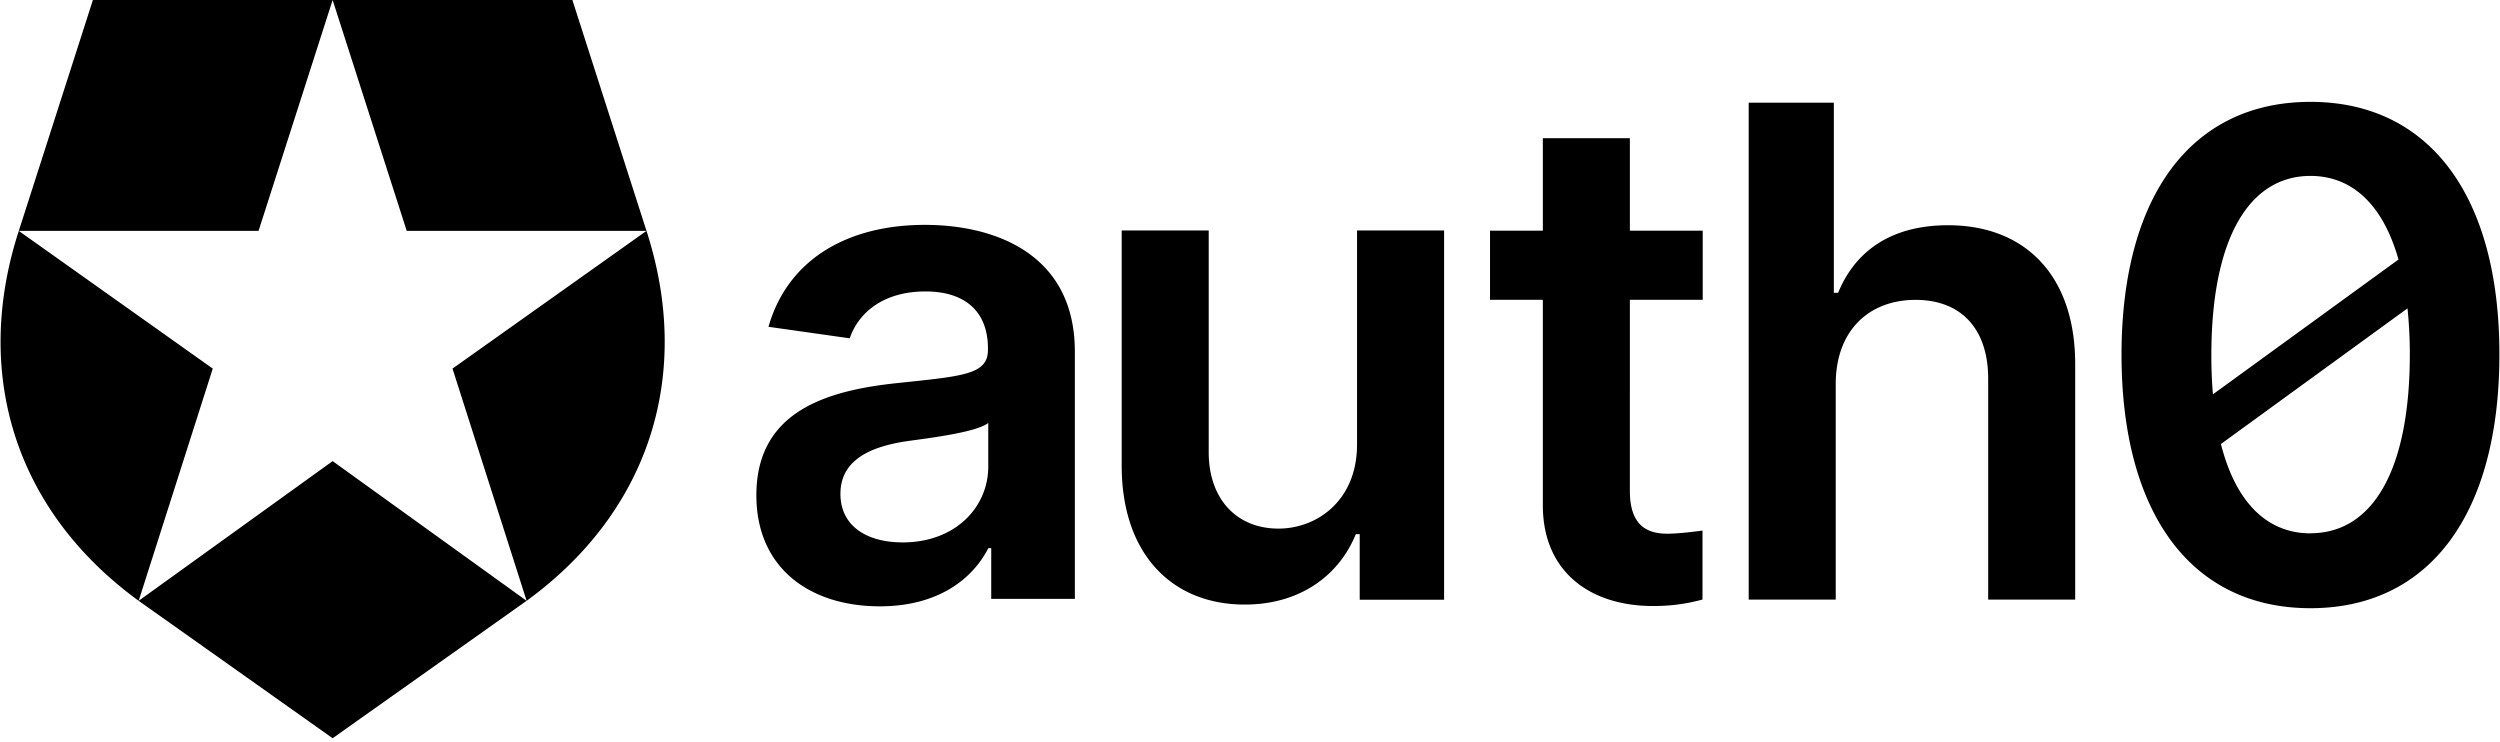 <svg xmlns="http://www.w3.org/2000/svg" xmlns:xlink="http://www.w3.org/1999/xlink" aria-hidden="true" role="img" class="iconify iconify--logos" width="3.37em" height="1em" preserveAspectRatio="xMidYMid meet" viewBox="0 0 512 152" data-icon="logos:auth0"><path d="M117.16 0H68.035l15.182 47.31h49.123L92.597 75.525l15.187 47.58c25.583-18.636 33.941-46.84 24.562-75.793L117.159 0ZM3.73 47.31h49.124L68.036 0h-49.12L3.73 47.31c-9.384 28.953-1.02 57.158 24.562 75.793l15.182-47.579L3.73 47.311Zm24.562 75.793l39.744 28.156l39.744-28.156l-39.744-28.622l-39.744 28.622Zm370.73-76.954c-11.627 0-19.013 5.28-22.515 13.84h-.88v-38.95h-17.444V122.86h17.831V78.683c0-10.937 6.797-17.241 16.357-17.241c9.358 0 14.879 5.96 14.879 16.154v45.265h17.83V74.622c0-18.275-10.343-28.473-26.057-28.473Zm74.262-25.278c-24.135 0-38.653 18.882-38.714 51.701c0 32.912 14.474 52.045 38.714 52.045c24.241 0 38.715-19.08 38.715-52.045c-.013-32.766-14.58-51.701-38.715-51.701ZM452.977 72.59c.048-23.937 7.848-36.546 20.307-36.546c8.513 0 14.844 5.847 18.038 17.127l-38.02 27.624a93.451 93.451 0 0 1-.325-8.205Zm20.307 36.69c-8.798 0-15.287-6.22-18.345-18.305l38.23-27.791a92.87 92.87 0 0 1 .476 9.388c-.005 24.135-7.805 36.69-20.36 36.69v.019Zm-195.35-18.213c0 11.526-8.226 17.241-16.106 17.241c-8.57 0-14.289-6.062-14.289-15.666v-45.42h-17.83V95.4c0 18.179 10.342 28.473 25.221 28.473c11.329 0 19.309-5.96 22.758-14.434h.792v13.449h17.29v-75.67h-17.836v43.85Zm-88.533-44.992c-15.908 0-28.12 7.091-32.062 20.884l16.647 2.362c1.76-5.17 6.797-9.604 15.512-9.604c8.275 0 12.807 4.237 12.807 11.676v.317c0 5.12-5.367 5.367-18.715 6.797c-14.655 1.562-28.733 5.935-28.733 22.973c0 14.875 10.885 22.754 25.314 22.754c11.879 0 18.962-5.565 22.213-11.918h.594v10.391h17.135V72.08c.018-19.995-16.282-26.004-30.712-26.004Zm12.97 49.497c0 8.42-6.797 15.565-17.532 15.565c-7.44 0-12.758-3.4-12.758-9.951c0-6.846 5.961-9.7 13.937-10.836c4.681-.638 14.039-1.821 16.353-3.691v8.913ZM333.833 28.32h-17.83v18.944H305.18V61.43h10.822v41.886c-.097 14.236 10.246 21.231 23.647 20.84a36.647 36.647 0 0 0 9.067-1.32v-14.122c-1.35.18-4.51.585-6.806.638c-4.478.101-8.077-1.58-8.077-8.768V61.429h14.927V47.263h-14.927V28.319Z"></path></svg>